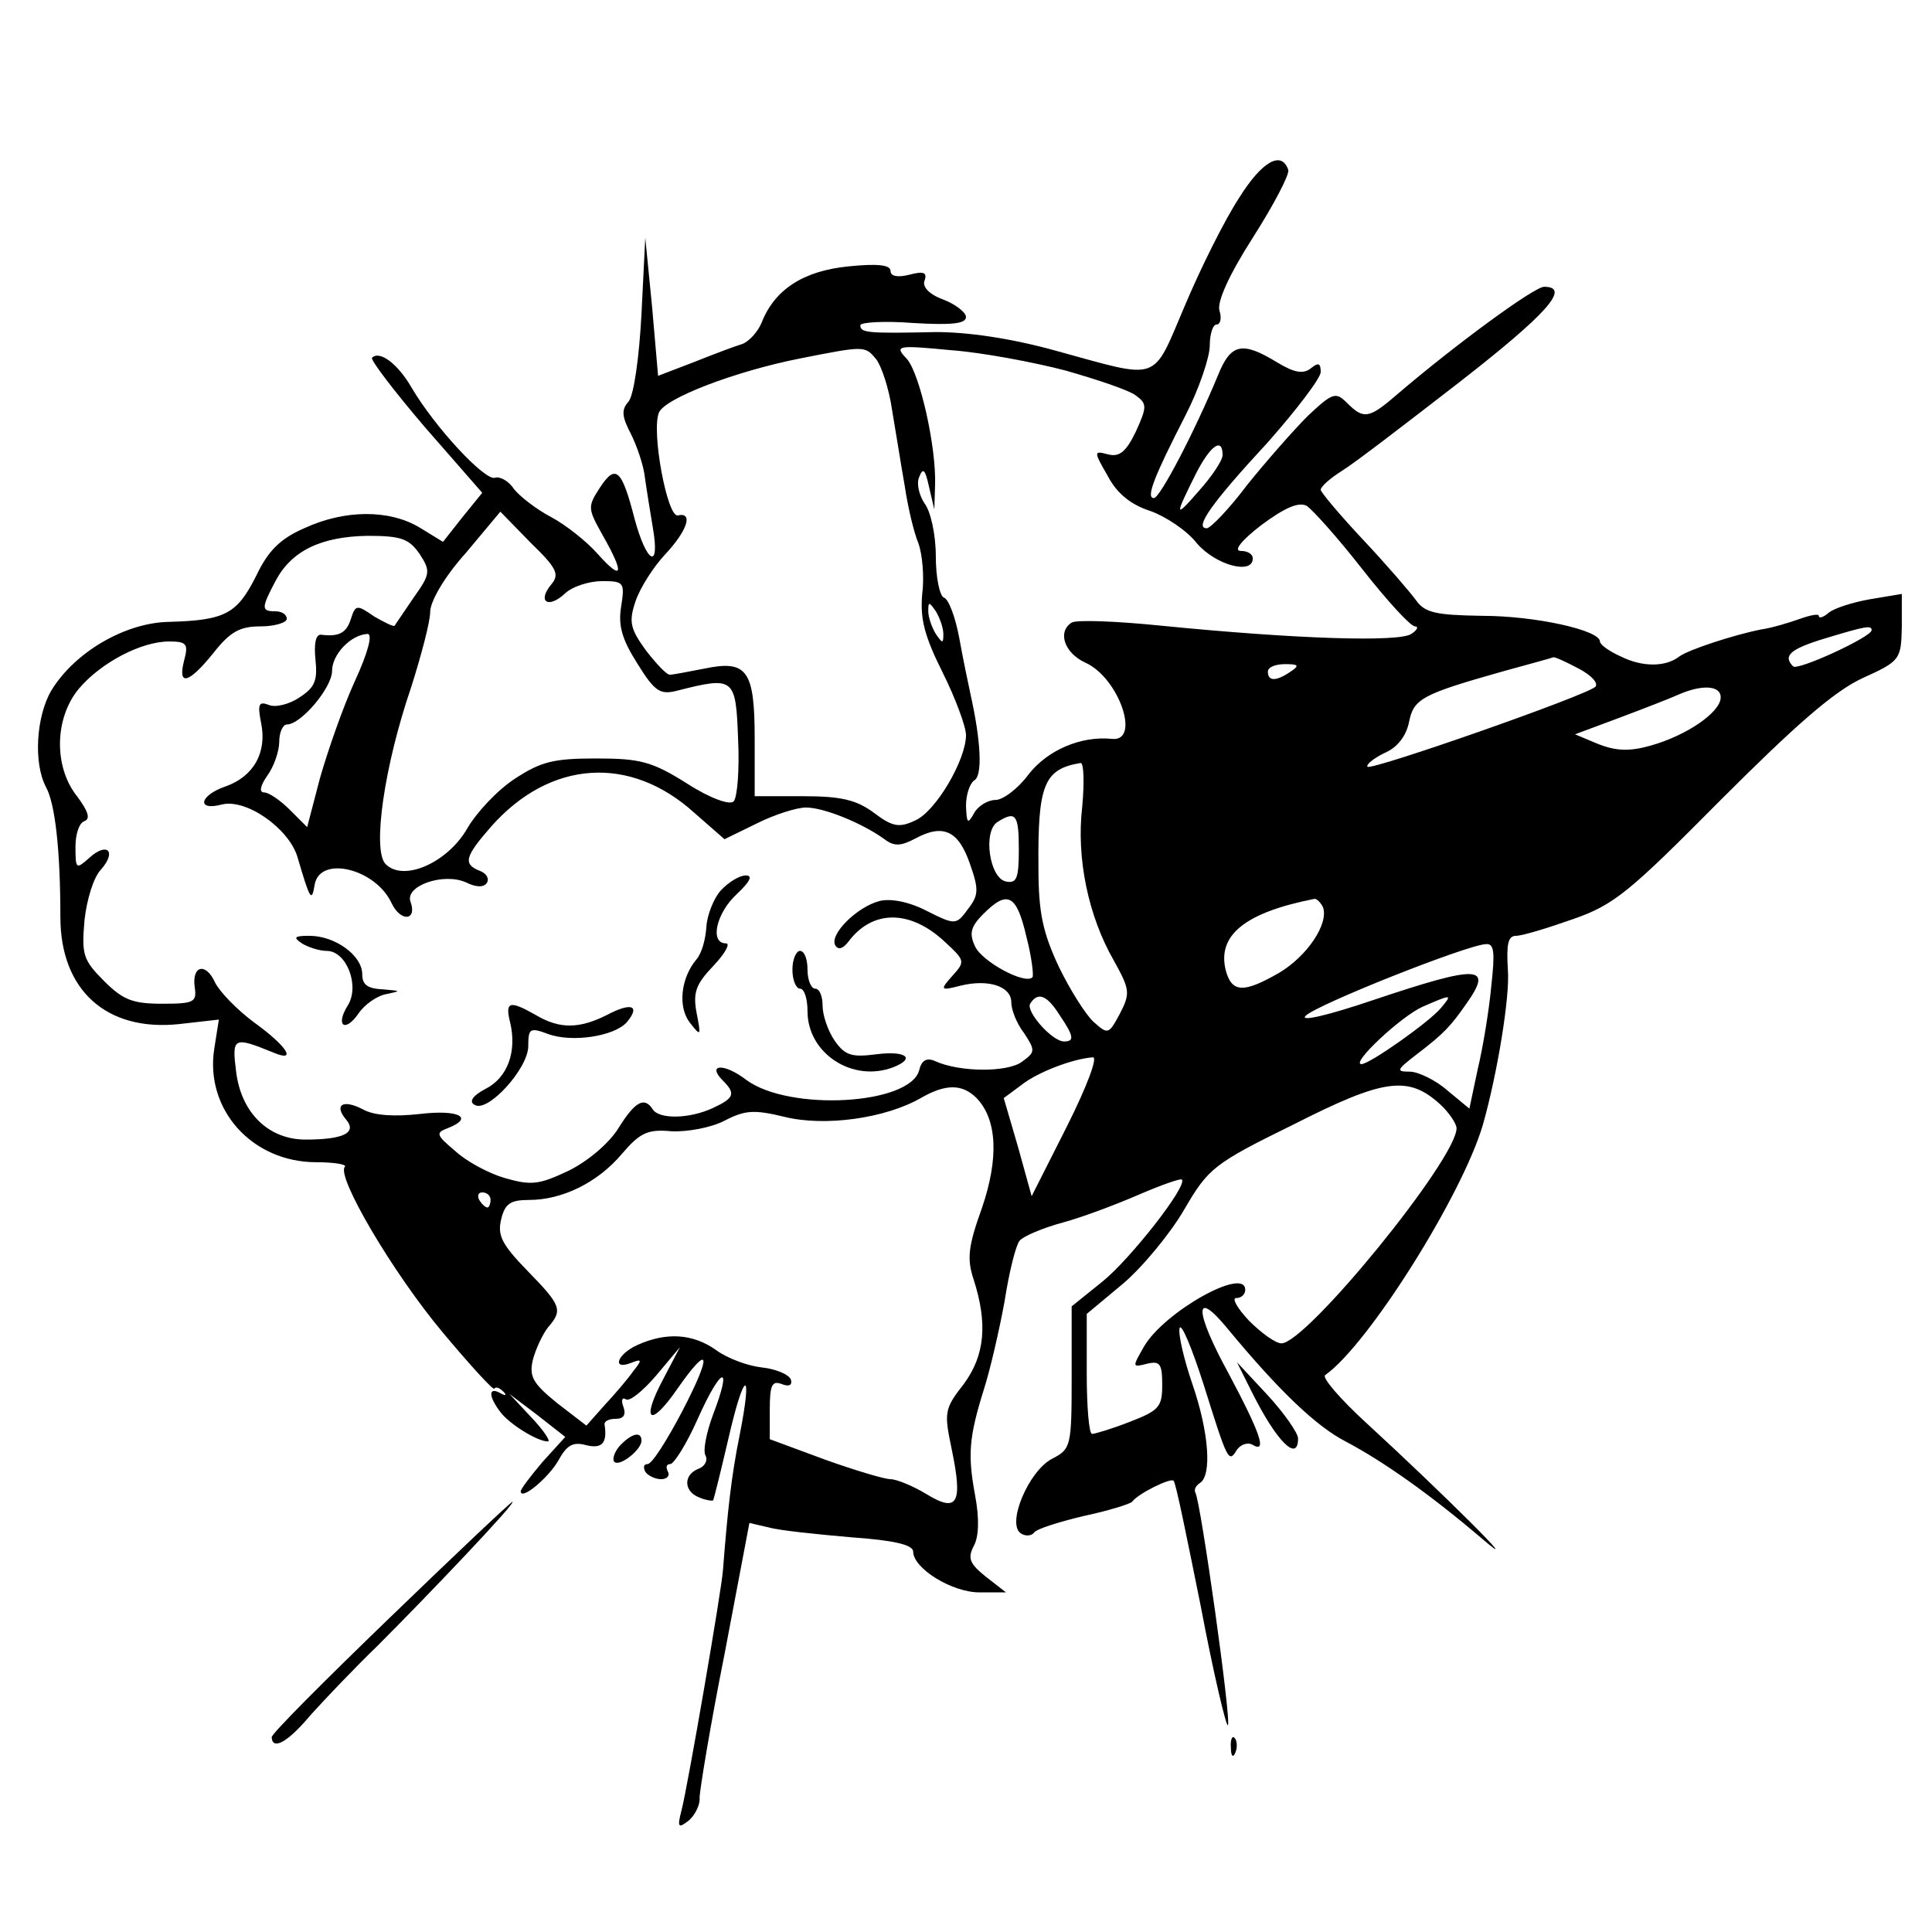 <?xml version="1.0" standalone="no"?>
<!DOCTYPE svg PUBLIC "-//W3C//DTD SVG 20010904//EN"
 "http://www.w3.org/TR/2001/REC-SVG-20010904/DTD/svg10.dtd">
<svg version="1.0" xmlns="http://www.w3.org/2000/svg"
 width="256pt" height="256pt" viewBox="0 0 256 256"
 preserveAspectRatio="xMidYMid meet">

<g transform="translate(0,256) scale(0.1,-0.1)"
fill="#000000" stroke="none">
<path d="M1642 2298 c-19 -29 -51 -93 -72 -143 -44 -103 -31 -98 -170 -60 -61
17 -118 25 -160 25 -91 -2 -100 -1 -100 9 0 4 32 6 70 3 51 -3 70 -1 70 8 0 6
-14 17 -30 23 -19 7 -28 17 -25 25 4 11 -1 13 -20 8 -16 -4 -25 -2 -25 5 0 8
-17 10 -56 6 -60 -6 -98 -31 -115 -75 -5 -12 -17 -25 -26 -28 -10 -3 -39 -14
-64 -24 l-47 -18 -8 92 -9 91 -5 -101 c-3 -57 -10 -107 -17 -116 -10 -11 -9
-20 3 -43 8 -16 16 -40 18 -54 2 -15 7 -46 11 -70 10 -57 -8 -48 -24 11 -17
66 -25 74 -46 42 -17 -26 -16 -28 4 -64 29 -51 26 -61 -7 -24 -15 17 -43 39
-62 49 -19 10 -41 27 -49 37 -7 11 -19 17 -25 15 -13 -5 -80 67 -111 120 -18
31 -42 49 -52 39 -3 -2 29 -44 70 -92 l76 -87 -26 -32 -26 -33 -31 19 c-40 24
-99 24 -153 -1 -32 -14 -48 -30 -64 -64 -25 -49 -40 -58 -115 -60 -58 -1 -125
-40 -156 -91 -20 -34 -24 -96 -7 -128 12 -22 19 -83 19 -172 0 -97 61 -152
157 -142 l53 6 -6 -38 c-13 -81 50 -151 135 -151 24 0 41 -3 38 -6 -12 -12 63
-140 130 -220 36 -43 67 -77 68 -74 2 3 7 1 12 -4 5 -5 3 -6 -4 -2 -16 9 -16
-4 0 -25 12 -16 49 -39 63 -39 4 0 -5 14 -22 32 l-29 31 37 -28 37 -29 -30
-33 c-16 -19 -29 -36 -29 -39 0 -13 37 18 50 41 11 20 19 25 37 20 21 -5 28 3
24 28 0 4 6 7 15 7 10 0 14 5 10 16 -3 8 -2 13 3 10 5 -4 23 11 41 32 l31 37
-22 -42 c-30 -56 -18 -66 18 -14 44 63 47 48 7 -29 -20 -38 -40 -70 -46 -70
-5 0 -6 -4 -3 -10 3 -5 13 -10 21 -10 8 0 12 5 9 10 -3 6 -2 10 3 10 5 0 22
27 37 61 31 69 46 73 20 5 -9 -24 -14 -49 -10 -55 3 -6 -1 -14 -9 -17 -21 -8
-20 -30 0 -38 9 -4 18 -5 19 -4 1 2 10 38 20 81 21 92 33 96 15 5 -11 -54 -16
-101 -22 -178 -1 -22 -47 -289 -55 -319 -6 -23 -4 -24 10 -13 8 7 15 21 14 30
0 9 14 95 33 190 l33 174 26 -6 c14 -4 63 -9 109 -13 57 -4 82 -10 82 -19 0
-22 51 -54 88 -54 l35 0 -27 21 c-21 17 -24 24 -16 40 7 12 8 36 2 68 -10 54
-8 77 12 141 8 25 20 77 27 115 6 39 15 75 20 81 5 6 31 17 57 24 26 7 71 24
101 37 30 13 56 22 57 20 8 -8 -68 -105 -105 -135 l-41 -33 0 -94 c0 -92 -1
-95 -26 -108 -31 -16 -61 -87 -41 -99 6 -4 14 -3 17 1 3 5 32 14 65 22 33 7
62 16 65 19 8 11 51 32 55 28 3 -2 18 -77 36 -166 17 -90 34 -161 36 -158 5 5
-36 296 -43 308 -2 4 0 9 6 13 16 10 12 67 -10 131 -11 32 -19 66 -17 74 2 8
16 -25 32 -75 32 -102 33 -104 44 -86 5 7 14 10 20 7 21 -13 11 15 -31 94 -46
84 -46 114 -1 59 67 -81 117 -129 156 -149 51 -27 113 -71 181 -129 63 -54
-56 64 -153 153 -35 32 -60 61 -55 64 57 40 182 239 209 332 19 67 36 170 33
205 -2 34 0 45 11 45 8 0 41 10 75 22 55 19 75 36 196 158 98 98 149 143 187
161 51 23 52 25 53 68 l0 44 -42 -7 c-23 -4 -48 -12 -55 -18 -7 -6 -13 -8 -13
-4 0 3 -11 1 -25 -4 -14 -5 -37 -12 -51 -14 -36 -7 -97 -27 -109 -36 -18 -14
-49 -14 -77 0 -16 7 -28 16 -28 20 0 15 -86 34 -156 34 -62 1 -76 4 -88 21 -8
11 -39 47 -70 80 -31 33 -56 63 -56 66 0 4 12 15 28 25 15 9 84 62 155 117
117 91 149 127 113 127 -13 0 -118 -77 -194 -142 -38 -33 -45 -34 -67 -12 -15
15 -19 14 -52 -17 -19 -19 -55 -60 -80 -91 -24 -32 -49 -58 -54 -58 -17 0 6
33 81 114 38 43 70 85 70 93 0 12 -3 13 -13 5 -10 -8 -22 -6 -45 8 -46 28 -61
25 -78 -17 -31 -75 -77 -163 -85 -163 -11 0 0 28 42 110 18 35 32 77 32 92 0
15 4 28 9 28 5 0 7 8 4 18 -4 11 12 47 44 97 28 44 49 84 47 90 -9 26 -35 11
-65 -37z m-481 -214 c7 -9 17 -39 21 -67 5 -29 12 -74 17 -102 4 -27 12 -61
18 -75 5 -14 8 -44 5 -67 -3 -33 3 -56 27 -104 17 -34 31 -72 31 -83 0 -33
-40 -101 -67 -113 -21 -10 -30 -9 -55 10 -23 17 -43 22 -94 22 l-64 0 0 76 c0
91 -10 105 -67 93 -21 -4 -41 -8 -45 -8 -4 -1 -18 14 -32 32 -21 29 -23 38
-14 65 6 18 24 46 39 62 30 32 38 57 17 52 -14 -2 -35 111 -25 136 7 19 101
55 187 72 86 17 86 17 101 -1z m251 -15 c42 -12 84 -26 93 -33 15 -11 15 -15
0 -48 -13 -27 -22 -34 -37 -30 -19 5 -19 4 0 -29 12 -23 31 -38 56 -46 20 -7
49 -26 62 -43 25 -29 74 -42 74 -20 0 6 -7 10 -16 10 -10 0 1 14 27 34 31 23
49 31 60 26 8 -5 42 -43 74 -84 33 -42 64 -76 70 -76 5 0 3 -5 -5 -10 -16 -11
-151 -7 -332 11 -59 6 -112 8 -118 4 -19 -12 -10 -40 18 -53 45 -20 74 -106
35 -101 -41 4 -85 -15 -110 -47 -14 -19 -34 -34 -44 -34 -10 0 -23 -8 -28 -17
-9 -16 -10 -14 -11 9 0 15 5 30 11 34 11 6 9 51 -5 114 -3 14 -10 47 -15 75
-5 27 -14 51 -20 53 -6 2 -11 27 -11 55 0 29 -7 60 -15 70 -7 11 -11 26 -7 35
5 13 8 10 13 -13 l7 -30 1 31 c2 51 -20 148 -37 168 -17 18 -15 19 58 12 41
-3 110 -16 152 -27z m208 -112 c0 -7 -14 -28 -31 -47 -33 -38 -33 -35 -4 23
19 37 35 48 35 24z m-890 -172 c-18 -22 -4 -32 18 -12 10 10 33 17 50 17 29 0
30 -2 25 -34 -4 -25 1 -43 22 -76 23 -37 30 -41 53 -35 75 19 77 17 80 -64 2
-41 -1 -78 -6 -83 -5 -5 -31 4 -62 24 -46 29 -62 33 -120 33 -56 0 -73 -4
-108 -27 -23 -15 -51 -45 -63 -66 -26 -45 -84 -71 -108 -47 -18 18 -2 130 34
235 13 41 25 86 25 99 0 14 19 47 47 78 l46 55 40 -41 c35 -34 39 -42 27 -56z
m-174 41 c15 -23 14 -27 -8 -58 -12 -18 -24 -35 -25 -37 -1 -2 -13 4 -27 12
-23 16 -25 16 -31 -3 -6 -19 -16 -24 -40 -21 -7 0 -9 -13 -7 -33 3 -28 -1 -37
-21 -50 -13 -9 -32 -14 -41 -10 -13 5 -15 1 -10 -24 8 -39 -10 -71 -47 -84
-35 -12 -39 -33 -5 -24 32 8 88 -31 100 -69 17 -58 19 -61 23 -37 7 39 81 21
102 -25 12 -25 34 -23 25 2 -8 21 43 39 73 26 14 -7 24 -7 28 -1 4 6 -1 13 -9
16 -23 9 -20 19 15 59 78 88 184 95 269 18 l40 -35 43 21 c24 12 53 21 65 21
24 0 75 -21 104 -42 13 -10 22 -9 41 1 37 20 57 10 72 -33 12 -34 12 -42 -2
-60 -16 -22 -17 -22 -55 -3 -23 12 -48 17 -63 13 -30 -8 -67 -45 -58 -59 4 -6
10 -4 17 5 32 43 82 43 128 0 27 -25 27 -26 10 -45 -17 -19 -16 -20 11 -13 37
9 67 -1 67 -22 0 -10 7 -28 17 -41 15 -23 15 -25 -3 -38 -19 -14 -82 -14 -115
1 -11 5 -18 1 -21 -12 -12 -46 -172 -55 -229 -13 -30 23 -53 21 -31 -1 17 -17
15 -23 -13 -36 -32 -15 -72 -15 -80 -2 -11 17 -23 11 -45 -24 -12 -20 -40 -44
-66 -57 -40 -19 -50 -20 -85 -10 -21 6 -51 22 -66 36 -25 21 -26 24 -10 30 36
14 15 25 -36 19 -35 -4 -62 -2 -76 6 -27 14 -39 6 -22 -14 14 -17 -4 -26 -54
-26 -49 0 -85 35 -92 89 -6 47 -4 48 50 26 31 -13 17 9 -26 40 -23 17 -46 41
-52 53 -12 27 -31 23 -27 -6 3 -20 -1 -22 -43 -22 -39 0 -52 5 -77 30 -28 28
-30 35 -26 81 3 27 12 57 22 67 21 24 8 37 -16 15 -17 -15 -18 -15 -18 15 0
17 5 32 12 34 8 3 5 13 -10 33 -31 39 -30 104 3 143 29 34 82 62 119 62 23 0
26 -3 20 -25 -9 -35 6 -31 39 10 22 28 35 35 62 35 19 0 35 5 35 10 0 6 -7 10
-15 10 -19 0 -19 4 0 40 21 40 60 59 122 60 45 0 55 -4 69 -24z m694 -106 c0
-13 -1 -13 -10 0 -5 8 -10 22 -10 30 0 13 1 13 10 0 5 -8 10 -22 10 -30z
m1230 5 c0 -9 -98 -54 -104 -48 -14 14 -4 23 42 37 53 16 62 18 62 11z m-2010
-68 c-16 -35 -36 -93 -46 -128 l-17 -65 -23 23 c-13 13 -28 23 -34 23 -7 0 -5
9 4 22 9 12 16 33 16 45 0 13 5 23 10 23 19 0 60 49 60 71 0 22 25 48 47 49 7
0 1 -24 -17 -63z m1622 17 c17 -9 26 -19 22 -24 -13 -12 -296 -111 -302 -106
-2 3 8 11 22 18 17 7 29 22 33 41 6 31 17 37 123 67 36 10 66 18 68 19 2 1 17
-6 34 -15z m-382 -4 c-19 -13 -30 -13 -30 0 0 6 10 10 23 10 18 0 19 -2 7 -10z
m570 -34 c0 -20 -46 -51 -93 -64 -28 -8 -46 -7 -69 2 l-31 13 59 22 c32 12 68
26 79 31 30 13 55 12 55 -4z m-846 -145 c-8 -68 8 -145 42 -204 21 -38 22 -43
8 -70 -15 -28 -16 -28 -35 -11 -10 9 -31 42 -46 73 -21 45 -27 71 -27 131 -1
110 7 131 56 139 4 0 5 -25 2 -58z m-84 -57 c0 -38 -3 -45 -17 -42 -22 4 -31
67 -11 79 24 15 28 10 28 -37z m10 -115 c7 -27 10 -52 8 -54 -10 -10 -67 21
-76 41 -8 17 -6 26 11 43 32 32 44 26 57 -30z m393 39 c8 -22 -21 -65 -58 -87
-47 -27 -63 -27 -71 4 -11 46 26 76 118 94 3 0 8 -5 11 -11z m223 -105 c-3
-32 -11 -81 -18 -110 l-11 -52 -29 24 c-16 14 -39 25 -50 25 -18 0 -18 2 8 22
38 29 46 38 67 68 36 51 17 52 -123 5 -62 -21 -98 -29 -90 -21 15 15 214 94
239 95 11 1 12 -11 7 -56z m-572 -38 c19 -28 20 -35 6 -35 -16 0 -51 40 -45
50 10 16 22 12 39 -15z m505 9 c-15 -18 -94 -74 -105 -74 -15 0 52 63 81 76
39 17 40 17 24 -2z m-495 -156 l-47 -93 -18 65 -19 65 23 17 c21 17 68 35 95
37 7 1 -7 -37 -34 -91z m494 29 c12 -11 22 -26 22 -32 0 -41 -199 -285 -232
-285 -8 0 -27 14 -43 30 -16 17 -23 30 -17 30 7 0 12 5 12 11 0 31 -107 -29
-134 -75 -16 -28 -16 -28 4 -23 17 4 20 0 20 -28 0 -29 -4 -34 -43 -49 -23 -9
-46 -16 -50 -16 -4 0 -7 36 -7 79 l0 80 48 40 c26 22 63 67 81 98 32 55 39 61
145 113 120 61 152 65 194 27z m-614 8 c27 -28 30 -79 7 -146 -18 -50 -20 -67
-11 -94 19 -59 15 -101 -13 -139 -26 -33 -26 -38 -16 -86 15 -72 8 -85 -33
-60 -18 11 -40 20 -48 20 -8 0 -48 12 -87 26 l-73 27 0 39 c0 33 3 39 16 34
10 -4 14 -1 12 6 -3 7 -20 14 -38 16 -19 2 -46 12 -61 23 -31 22 -66 24 -104
7 -27 -12 -35 -34 -9 -24 15 6 15 4 3 -11 -7 -10 -24 -30 -38 -45 l-24 -27
-39 30 c-32 26 -37 35 -32 57 4 15 13 34 20 43 20 23 18 29 -27 75 -34 35 -40
47 -35 68 5 21 12 26 37 26 44 0 91 23 123 61 24 28 34 33 66 30 21 -1 53 5
70 14 27 14 39 15 80 5 53 -13 133 -2 180 25 33 19 55 19 74 0z m-644 -135 c0
-5 -2 -10 -4 -10 -3 0 -8 5 -11 10 -3 6 -1 10 4 10 6 0 11 -4 11 -10z"/>
<path d="M955 1380 c-9 -10 -18 -32 -19 -48 -1 -16 -6 -35 -13 -43 -21 -25
-25 -63 -9 -84 15 -19 15 -18 9 13 -5 27 -1 38 23 63 15 16 22 29 16 29 -22 0
-13 40 14 65 18 17 22 25 12 25 -8 0 -23 -9 -33 -20z"/>
<path d="M400 1310 c8 -5 23 -10 33 -10 26 0 44 -46 28 -72 -17 -27 -4 -37 14
-11 8 12 25 24 38 26 19 4 18 4 -5 6 -21 1 -28 6 -28 20 0 25 -36 51 -70 51
-20 0 -22 -2 -10 -10z"/>
<path d="M1050 1275 c0 -14 5 -25 10 -25 6 0 10 -14 10 -30 0 -56 60 -95 114
-74 30 12 16 22 -23 17 -32 -4 -41 -2 -55 18 -9 13 -16 34 -16 46 0 13 -4 23
-10 23 -5 0 -10 11 -10 25 0 14 -4 25 -10 25 -5 0 -10 -11 -10 -25z"/>
<path d="M676 1205 c9 -38 -3 -73 -33 -88 -17 -9 -22 -17 -14 -21 17 -11 71
48 71 78 0 23 2 25 26 16 32 -12 89 -3 105 16 18 22 5 26 -27 9 -36 -18 -62
-19 -94 0 -35 20 -41 18 -34 -10z"/>
<path d="M1659 715 c33 -66 61 -93 61 -61 0 7 -18 33 -40 57 l-41 44 20 -40z"/>
<path d="M821 644 c-7 -8 -10 -18 -7 -21 7 -7 36 16 36 28 0 13 -13 10 -29 -7z"/>
<path d="M517 417 c-87 -84 -158 -155 -157 -159 1 -18 22 -6 52 30 18 20 58
62 89 92 68 68 184 190 178 190 -2 0 -75 -69 -162 -153z"/>
<path d="M1631 244 c0 -11 3 -14 6 -6 3 7 2 16 -1 19 -3 4 -6 -2 -5 -13z"/>
</g>
</svg>
